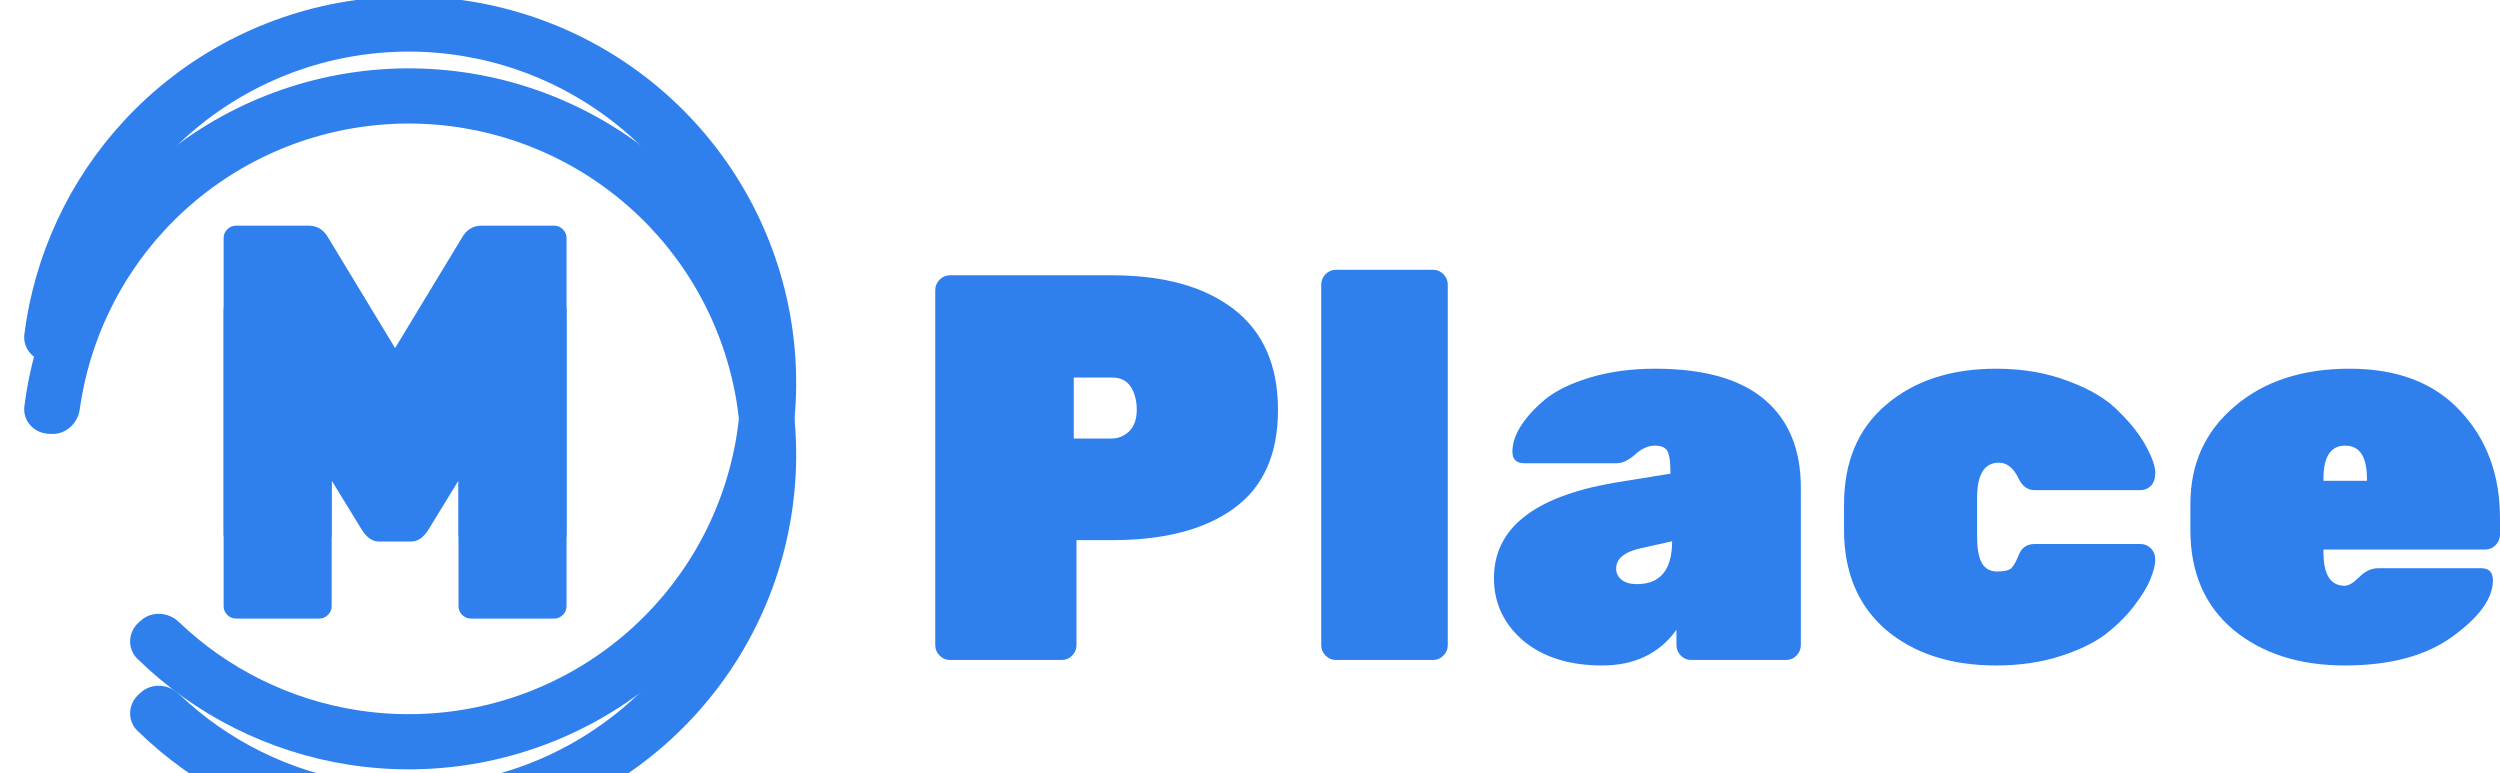 <svg width="139" height="43" viewBox="0 0 139 43" fill="none" xmlns="http://www.w3.org/2000/svg">
<g clip-path="url(#clip0)">
<g filter="url(#filter0_d)">
<path d="M2.678 20.118C1.873 20.071 1.253 19.381 1.355 18.583C1.918 14.158 3.85 10.004 6.9 6.71C10.281 3.058 14.828 0.688 19.764 0.005C24.701 -0.679 29.722 0.367 33.973 2.962C38.224 5.558 41.441 9.543 43.075 14.239C44.711 18.936 44.662 24.052 42.94 28.717C41.217 33.382 37.925 37.306 33.627 39.822C29.328 42.338 24.288 43.288 19.365 42.513C14.924 41.813 10.827 39.748 7.636 36.624C7.06 36.06 7.117 35.135 7.72 34.601L7.836 34.498C8.438 33.964 9.358 34.022 9.94 34.579C12.653 37.177 16.107 38.894 19.845 39.483C24.065 40.147 28.385 39.332 32.07 37.175C35.755 35.019 38.577 31.655 40.053 27.656C41.53 23.657 41.572 19.271 40.17 15.246C38.769 11.22 36.011 7.804 32.367 5.579C28.723 3.354 24.419 2.458 20.187 3.044C15.955 3.629 12.058 5.661 9.159 8.791C6.592 11.564 4.949 15.047 4.433 18.763C4.323 19.56 3.638 20.174 2.833 20.127L2.678 20.118Z" fill="#2F80ED"/>
</g>
<g filter="url(#filter1_d)">
<path d="M26.772 12.547H30.81C30.998 12.547 31.16 12.615 31.296 12.751C31.432 12.887 31.5 13.048 31.5 13.235V29.704C31.5 29.891 31.432 30.052 31.296 30.189C31.16 30.325 30.998 30.393 30.81 30.393H26.184C25.997 30.393 25.835 30.325 25.698 30.189C25.562 30.052 25.494 29.891 25.494 29.704V22.719L23.807 25.472C23.535 25.897 23.219 26.11 22.861 26.11H21.072C20.715 26.11 20.399 25.897 20.127 25.472L18.44 22.719V29.704C18.44 29.891 18.372 30.052 18.235 30.189C18.099 30.325 17.937 30.393 17.75 30.393H13.124C12.936 30.393 12.774 30.325 12.638 30.189C12.502 30.052 12.434 29.891 12.434 29.704V13.235C12.434 13.048 12.502 12.887 12.638 12.751C12.774 12.615 12.936 12.547 13.124 12.547H17.162C17.639 12.547 18.005 12.776 18.261 13.235L21.967 19.354L25.673 13.235C25.928 12.776 26.295 12.547 26.772 12.547Z" fill="#2F80ED"/>
</g>
<g filter="url(#filter2_d)">
<path d="M52.815 11.306H61.815C64.714 11.306 66.979 11.937 68.61 13.2C70.241 14.463 71.056 16.327 71.056 18.792C71.056 21.256 70.241 23.08 68.61 24.261C66.999 25.442 64.734 26.033 61.815 26.033H59.852V31.869C59.852 32.093 59.771 32.287 59.61 32.45C59.449 32.613 59.258 32.694 59.037 32.694H52.815C52.594 32.694 52.403 32.613 52.242 32.45C52.081 32.287 52 32.093 52 31.869V12.131C52 11.906 52.081 11.713 52.242 11.55C52.403 11.387 52.594 11.306 52.815 11.306ZM59.701 16.989V20.381H61.815C62.177 20.381 62.5 20.248 62.781 19.983C63.063 19.698 63.204 19.301 63.204 18.792C63.204 18.282 63.093 17.855 62.872 17.508C62.651 17.162 62.298 16.989 61.815 16.989H59.701ZM79.681 32.694H74.275C74.054 32.694 73.862 32.613 73.701 32.45C73.54 32.287 73.46 32.093 73.46 31.869V11.825C73.46 11.601 73.54 11.407 73.701 11.244C73.862 11.082 74.054 11 74.275 11H79.681C79.902 11 80.094 11.082 80.254 11.244C80.415 11.407 80.496 11.601 80.496 11.825V31.869C80.496 32.093 80.415 32.287 80.254 32.45C80.094 32.613 79.902 32.694 79.681 32.694ZM83.063 28.142C83.063 25.392 85.268 23.63 89.677 22.855L92.878 22.336C92.878 21.725 92.828 21.318 92.727 21.114C92.626 20.89 92.385 20.778 92.002 20.778C91.64 20.778 91.277 20.941 90.915 21.267C90.553 21.593 90.21 21.756 89.888 21.756H84.754C84.312 21.756 84.09 21.542 84.09 21.114C84.09 20.666 84.241 20.197 84.543 19.708C84.865 19.199 85.318 18.7 85.902 18.211C86.506 17.722 87.341 17.315 88.408 16.989C89.496 16.663 90.704 16.5 92.032 16.5C94.731 16.5 96.754 17.07 98.103 18.211C99.452 19.352 100.126 20.982 100.126 23.1V31.869C100.126 32.093 100.046 32.287 99.884 32.45C99.723 32.613 99.532 32.694 99.311 32.694H94.026C93.804 32.694 93.613 32.613 93.452 32.45C93.291 32.287 93.21 32.093 93.21 31.869V31.014C92.264 32.338 90.885 33 89.073 33C87.261 33 85.801 32.542 84.694 31.625C83.607 30.688 83.063 29.527 83.063 28.142ZM91.006 28.478C92.315 28.478 92.969 27.683 92.969 26.094L91.187 26.492C90.301 26.695 89.858 27.072 89.858 27.622C89.858 27.867 89.959 28.07 90.16 28.233C90.362 28.396 90.643 28.478 91.006 28.478ZM109.927 23.68V25.819C109.927 26.512 110.018 27.011 110.199 27.317C110.38 27.622 110.662 27.775 111.044 27.775C111.427 27.775 111.689 27.714 111.83 27.592C111.97 27.449 112.111 27.194 112.252 26.828C112.413 26.441 112.705 26.247 113.128 26.247H119.017C119.239 26.247 119.43 26.329 119.591 26.492C119.752 26.655 119.833 26.869 119.833 27.133C119.833 27.398 119.742 27.755 119.561 28.203C119.38 28.651 119.067 29.16 118.625 29.73C118.182 30.301 117.638 30.831 116.994 31.319C116.349 31.788 115.504 32.185 114.457 32.511C113.41 32.837 112.252 33 110.984 33C108.467 33 106.424 32.338 104.854 31.014C103.303 29.669 102.528 27.816 102.528 25.453V24.047C102.528 21.684 103.303 19.841 104.854 18.517C106.424 17.172 108.467 16.5 110.984 16.5C112.474 16.5 113.823 16.734 115.031 17.203C116.239 17.651 117.165 18.211 117.809 18.883C118.474 19.535 118.977 20.177 119.319 20.808C119.661 21.44 119.833 21.929 119.833 22.275C119.833 22.601 119.752 22.845 119.591 23.008C119.43 23.171 119.239 23.253 119.017 23.253H113.128C112.746 23.253 112.454 23.049 112.252 22.642C111.97 22.03 111.598 21.725 111.135 21.725C110.33 21.725 109.927 22.377 109.927 23.68ZM138.185 26.553H129.185V26.706C129.185 27.948 129.578 28.569 130.363 28.569C130.585 28.569 130.856 28.406 131.178 28.081C131.501 27.755 131.853 27.592 132.235 27.592H137.943C138.386 27.592 138.607 27.816 138.607 28.264C138.607 29.262 137.863 30.301 136.373 31.381C134.903 32.46 132.9 33 130.363 33C127.846 33 125.783 32.338 124.172 31.014C122.582 29.669 121.786 27.826 121.786 25.483V24.017C121.786 21.796 122.602 19.994 124.232 18.608C125.863 17.203 127.997 16.5 130.635 16.5C133.292 16.5 135.346 17.284 136.795 18.853C138.265 20.421 139 22.407 139 24.811V25.728C139 25.952 138.92 26.145 138.758 26.308C138.597 26.471 138.406 26.553 138.185 26.553ZM131.601 22.611C131.601 21.389 131.199 20.778 130.393 20.778C129.588 20.778 129.185 21.389 129.185 22.611V22.733H131.601V22.611Z" fill="#2F80ED"/>
</g>
<path d="M2.678 20.118C1.873 20.071 1.253 19.381 1.355 18.583C1.918 14.158 3.85 10.004 6.9 6.71C10.281 3.058 14.828 0.688 19.764 0.005C24.701 -0.679 29.722 0.367 33.973 2.962C38.224 5.558 41.441 9.543 43.075 14.239C44.711 18.936 44.662 24.052 42.94 28.717C41.217 33.382 37.925 37.306 33.627 39.822C29.328 42.338 24.288 43.288 19.365 42.513C14.924 41.813 10.827 39.748 7.636 36.624C7.06 36.06 7.117 35.135 7.72 34.601L7.836 34.498C8.438 33.964 9.358 34.022 9.94 34.579C12.653 37.177 16.107 38.894 19.845 39.483C24.065 40.147 28.385 39.332 32.07 37.175C35.755 35.019 38.577 31.655 40.053 27.656C41.53 23.657 41.572 19.271 40.17 15.246C38.769 11.22 36.011 7.804 32.367 5.579C28.723 3.354 24.419 2.458 20.187 3.044C15.955 3.629 12.058 5.661 9.159 8.791C6.592 11.564 4.949 15.047 4.433 18.763C4.323 19.56 3.638 20.174 2.833 20.127L2.678 20.118Z" fill="#2F80ED"/>
<path d="M26.772 12.547H30.81C30.998 12.547 31.16 12.615 31.296 12.751C31.432 12.887 31.5 13.048 31.5 13.235V29.704C31.5 29.891 31.432 30.052 31.296 30.189C31.16 30.325 30.998 30.393 30.81 30.393H26.184C25.997 30.393 25.835 30.325 25.698 30.189C25.562 30.052 25.494 29.891 25.494 29.704V22.719L23.807 25.472C23.535 25.897 23.219 26.11 22.861 26.11H21.072C20.715 26.11 20.399 25.897 20.127 25.472L18.44 22.719V29.704C18.44 29.891 18.372 30.052 18.235 30.189C18.099 30.325 17.937 30.393 17.75 30.393H13.124C12.936 30.393 12.774 30.325 12.638 30.189C12.502 30.052 12.434 29.891 12.434 29.704V13.235C12.434 13.048 12.502 12.887 12.638 12.751C12.774 12.615 12.936 12.547 13.124 12.547H17.162C17.639 12.547 18.005 12.776 18.261 13.235L21.967 19.354L25.673 13.235C25.928 12.776 26.295 12.547 26.772 12.547Z" fill="#2F80ED"/>
</g>
<defs>
<filter id="filter0_d" x="-2.656" y="-0.199" width="50.924" height="50.975" filterUnits="userSpaceOnUse" color-interpolation-filters="sRGB">
<feFlood flood-opacity="0" result="BackgroundImageFix"/>
<feColorMatrix in="SourceAlpha" type="matrix" values="0 0 0 0 0 0 0 0 0 0 0 0 0 0 0 0 0 0 127 0"/>
<feOffset dy="4"/>
<feGaussianBlur stdDeviation="2"/>
<feColorMatrix type="matrix" values="0 0 0 0 0 0 0 0 0 0 0 0 0 0 0 0 0 0 0.05 0"/>
<feBlend mode="normal" in2="BackgroundImageFix" result="effect1_dropShadow"/>
<feBlend mode="normal" in="SourceGraphic" in2="effect1_dropShadow" result="shape"/>
</filter>
<filter id="filter1_d" x="8.434" y="12.547" width="27.067" height="25.846" filterUnits="userSpaceOnUse" color-interpolation-filters="sRGB">
<feFlood flood-opacity="0" result="BackgroundImageFix"/>
<feColorMatrix in="SourceAlpha" type="matrix" values="0 0 0 0 0 0 0 0 0 0 0 0 0 0 0 0 0 0 127 0"/>
<feOffset dy="4"/>
<feGaussianBlur stdDeviation="2"/>
<feColorMatrix type="matrix" values="0 0 0 0 0 0 0 0 0 0 0 0 0 0 0 0 0 0 0.05 0"/>
<feBlend mode="normal" in2="BackgroundImageFix" result="effect1_dropShadow"/>
<feBlend mode="normal" in="SourceGraphic" in2="effect1_dropShadow" result="shape"/>
</filter>
<filter id="filter2_d" x="48" y="11" width="95" height="30" filterUnits="userSpaceOnUse" color-interpolation-filters="sRGB">
<feFlood flood-opacity="0" result="BackgroundImageFix"/>
<feColorMatrix in="SourceAlpha" type="matrix" values="0 0 0 0 0 0 0 0 0 0 0 0 0 0 0 0 0 0 127 0"/>
<feOffset dy="4"/>
<feGaussianBlur stdDeviation="2"/>
<feColorMatrix type="matrix" values="0 0 0 0 0 0 0 0 0 0 0 0 0 0 0 0 0 0 0.05 0"/>
<feBlend mode="normal" in2="BackgroundImageFix" result="effect1_dropShadow"/>
<feBlend mode="normal" in="SourceGraphic" in2="effect1_dropShadow" result="shape"/>
</filter>
<clipPath id="clip0">
<rect width="139" height="43" fill="white"/>
</clipPath>
</defs>
</svg>
